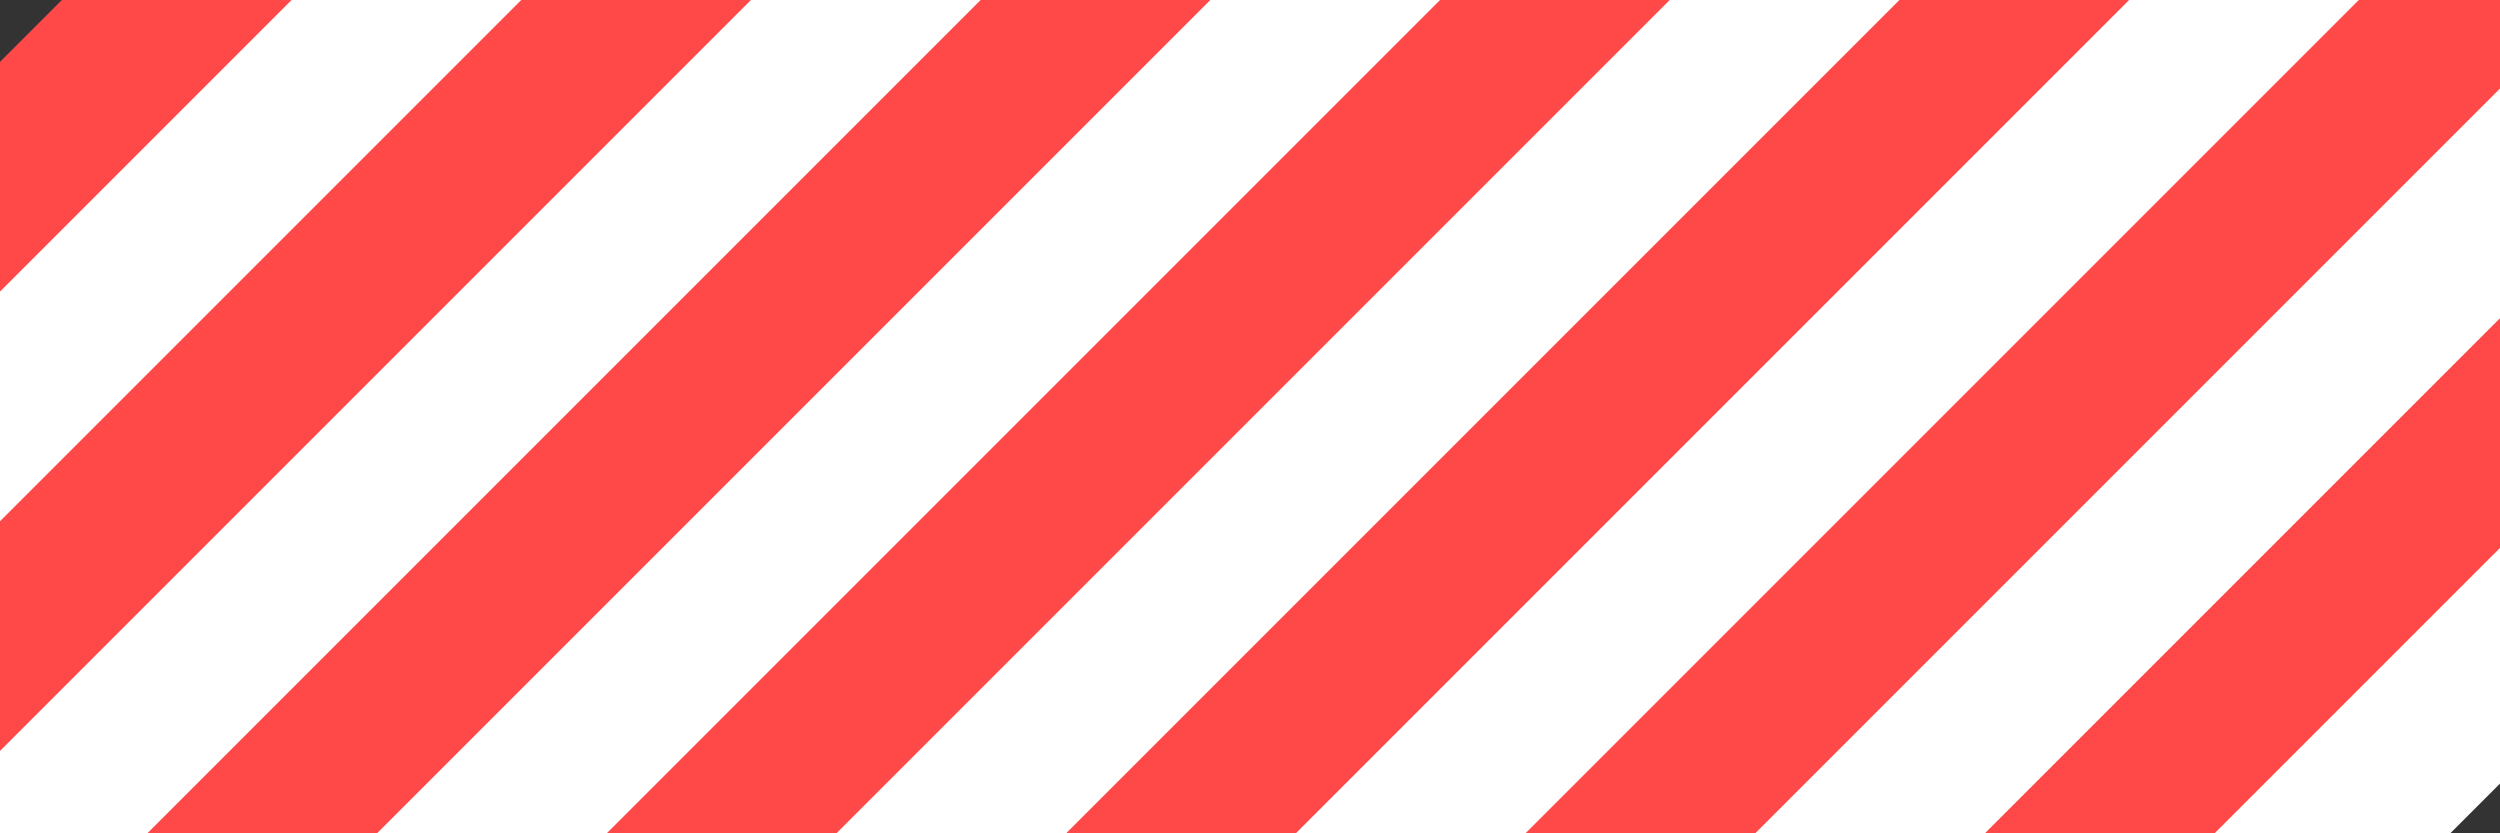 <svg width="150" height="50" viewBox="0 0 150 50" fill="none" xmlns="http://www.w3.org/2000/svg">
<rect x="0" y="0" width="150" height="50" fill="#333333" stroke="none"/>
<rect x="-53" y="56.711" width="100" height="10" transform="rotate(-45 -53 56.711)" fill="#FF4848"/>
<rect x="-39.218" y="56.711" width="100" height="10" transform="rotate(-45 -39.218 56.711)" fill="white"/>
<rect x="-25.436" y="56.711" width="100" height="10" transform="rotate(-45 -25.436 56.711)" fill="#FF4848"/>
<rect x="-11.655" y="56.711" width="100" height="10" transform="rotate(-45 -11.655 56.711)" fill="white"/>
<rect x="2.127" y="56.711" width="100" height="10" transform="rotate(-45 2.127 56.711)" fill="#FF4848"/>
<rect x="15.909" y="56.711" width="100" height="10" transform="rotate(-45 15.909 56.711)" fill="white"/>
<rect x="29.69" y="56.711" width="100" height="10" transform="rotate(-45 29.69 56.711)" fill="#FF4848"/>
<rect x="43.472" y="56.711" width="100" height="10" transform="rotate(-45 43.472 56.711)" fill="white"/>
<rect x="57.254" y="56.711" width="100" height="10" transform="rotate(-45 57.254 56.711)" fill="#FF4848"/>
<rect x="71.036" y="56.711" width="100" height="10" transform="rotate(-45 71.036 56.711)" fill="white"/>
<rect x="84.817" y="56.711" width="100" height="10" transform="rotate(-45 84.817 56.711)" fill="#FF4848"/>
<rect x="98.599" y="56.711" width="100" height="10" transform="rotate(-45 98.599 56.711)" fill="white"/>
<rect x="112.381" y="56.711" width="100" height="10" transform="rotate(-45 112.381 56.711)" fill="#FF4848"/>
<rect x="126.163" y="56.711" width="100" height="10" transform="rotate(-45 126.163 56.711)" fill="white"/>
</svg>
